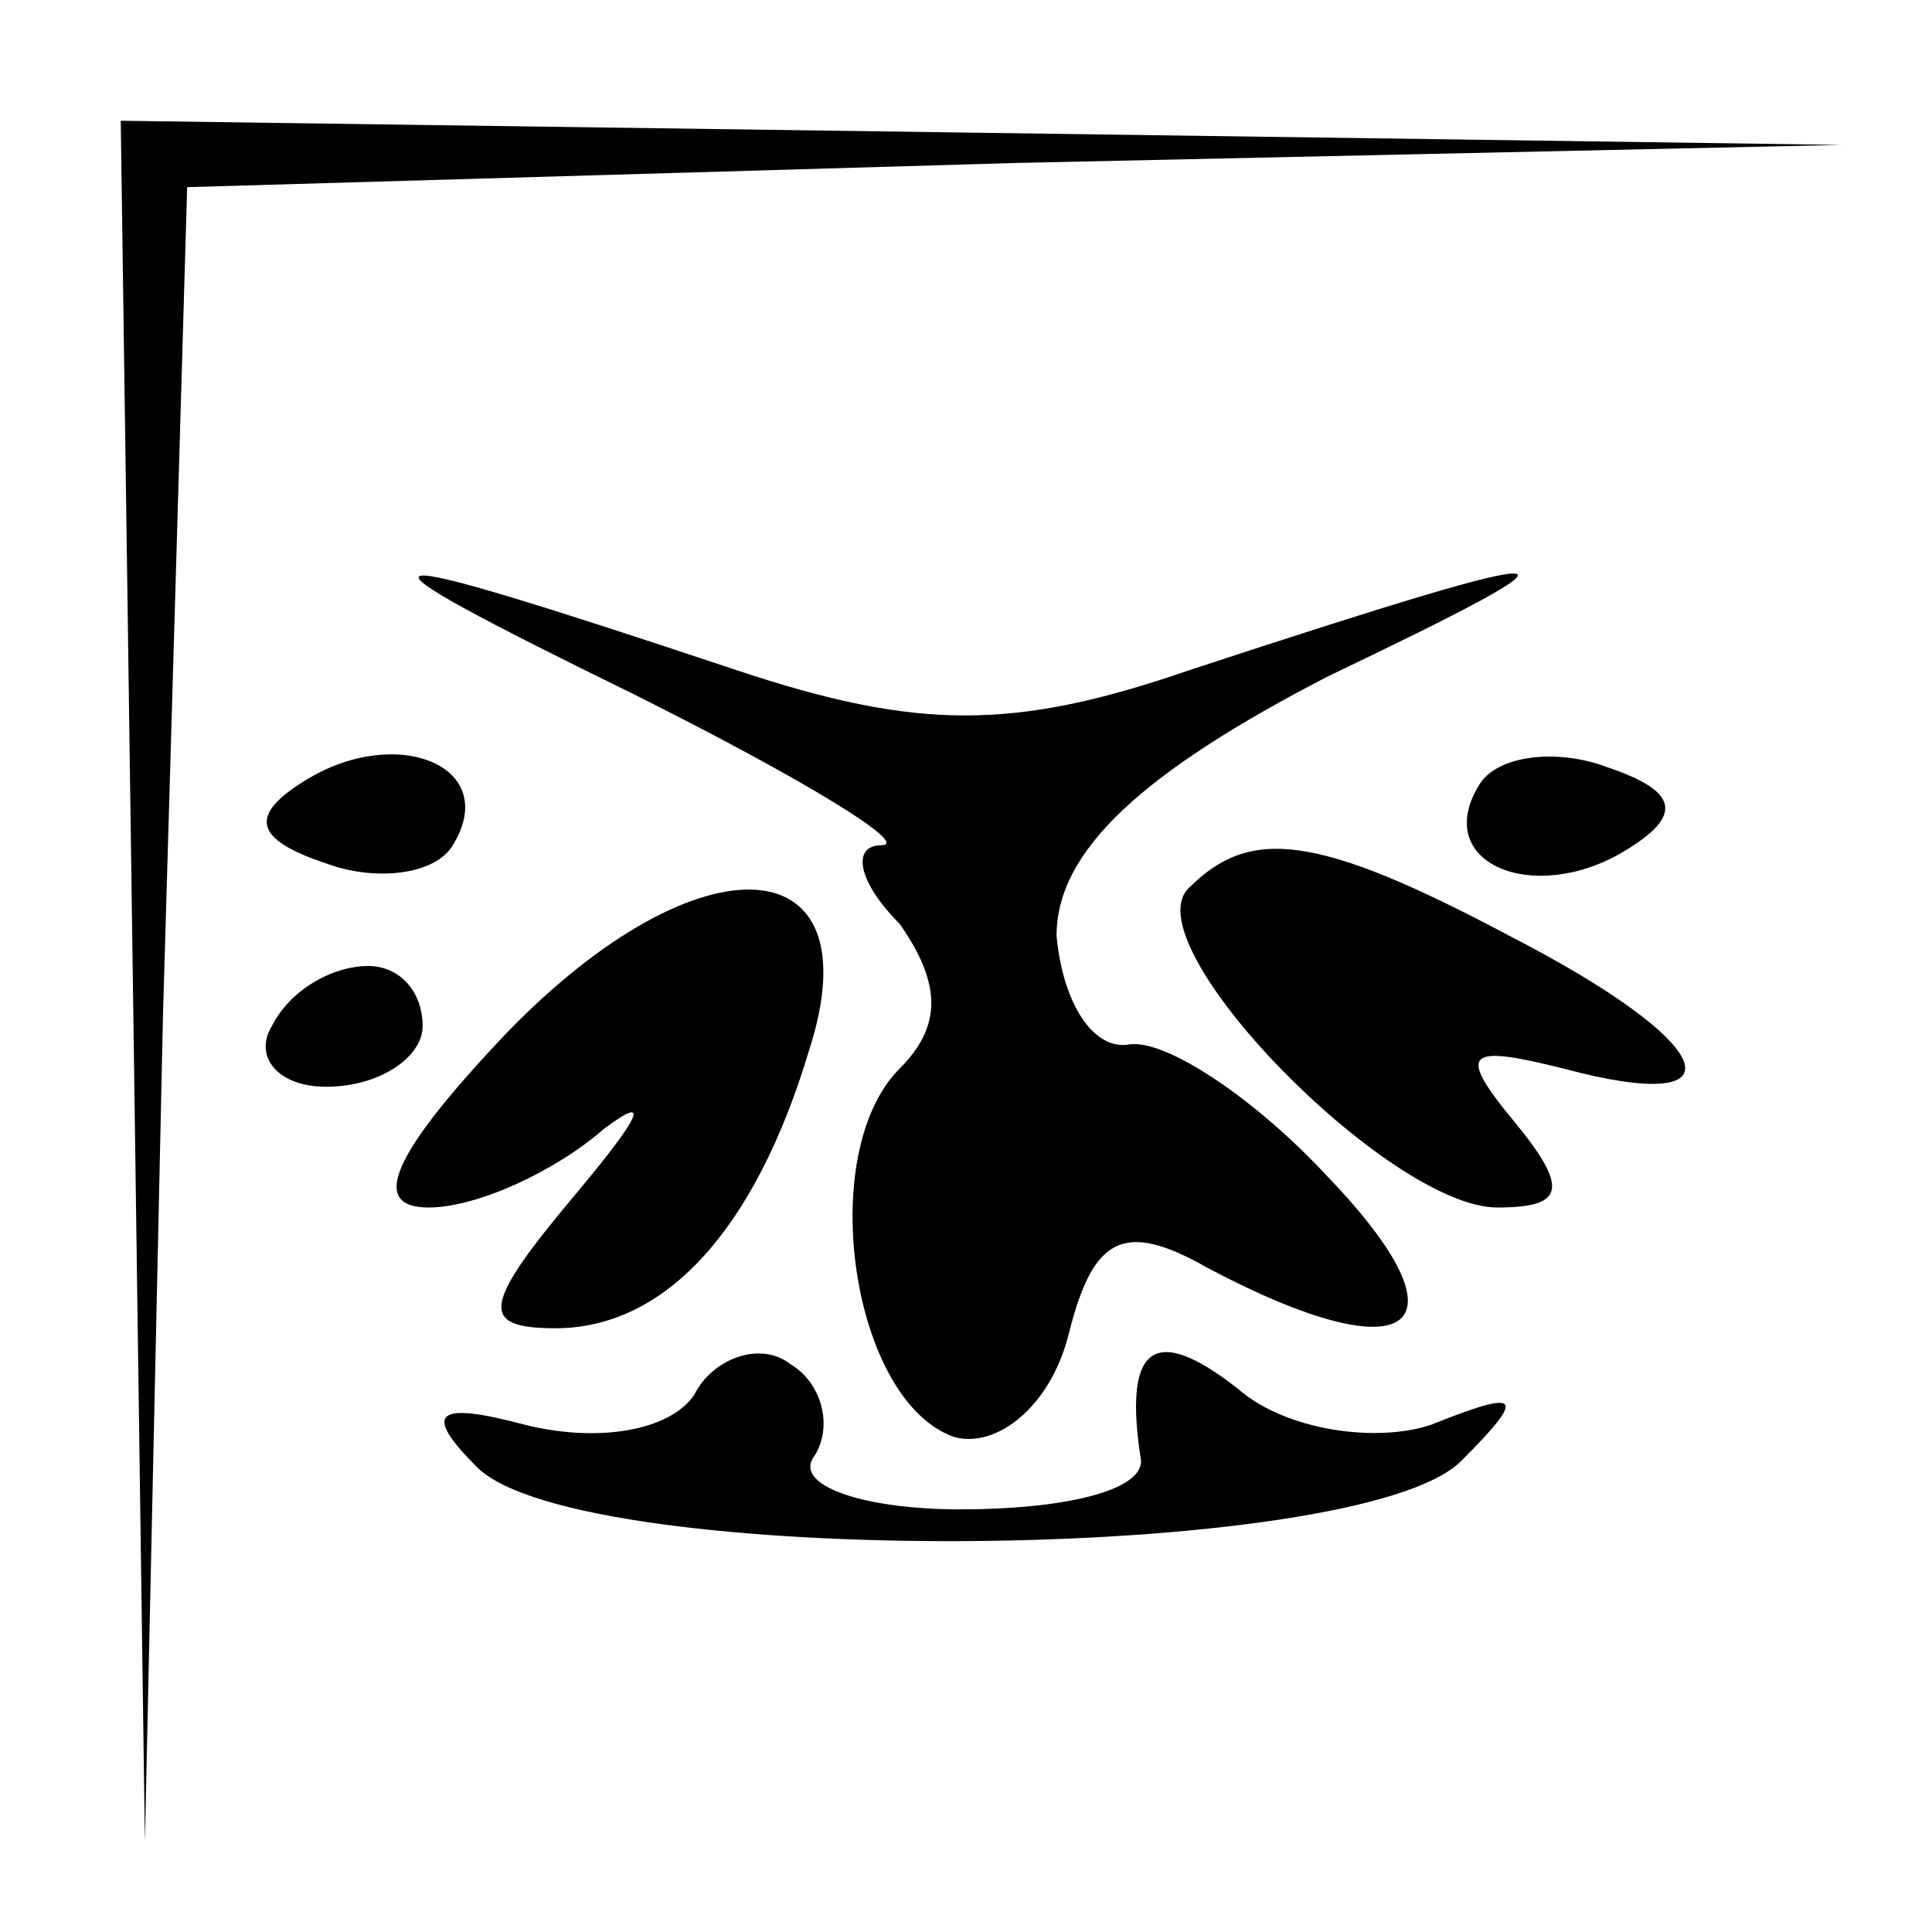 <?xml version="1.0" standalone="no"?>
<!DOCTYPE svg PUBLIC "-//W3C//DTD SVG 20010904//EN"
 "http://www.w3.org/TR/2001/REC-SVG-20010904/DTD/svg10.dtd">
<svg version="1.0" xmlns="http://www.w3.org/2000/svg"
 width="32pt" height="32pt" viewBox="0 0 32 32"
 preserveAspectRatio="xMidYMid meet">
<g transform="translate(0,32) scale(0.1,-0.1)"
fill="#000000" stroke="none">
<path fill="#000000" stroke="none" d="M22 158 l2 -143 3 137 4 137 137 4 137
3 -142 2 -143 2 2 -142z"/>
<path fill="#000000" stroke="none" d="M105 205 c28 -14 46 -25 41 -25 -5 0
-4 -6 3 -13 7 -10 7 -17 0 -24 -14 -14 -8 -55 9 -61 7 -2 16 5 19 17 4 16 9
19 23 11 34 -18 44 -10 20 15 -12 13 -27 23 -33 22 -6 -1 -11 7 -12 18 0 14
14 27 45 43 46 22 44 23 -23 1 -29 -10 -45 -10 -75 0 -66 22 -68 21 -17 -4z"/>
<path fill="#000000" stroke="none" d="M51 191 c-10 -6 -9 -10 3 -14 8 -3 18
-2 21 3 8 13 -9 20 -24 11z"/>
<path fill="#000000" stroke="none" d="M245 190 c-8 -13 9 -20 24 -11 10 6 9
10 -3 14 -8 3 -18 2 -21 -3z"/>
<path fill="#000000" stroke="none" d="M84 149 c-19 -20 -23 -29 -13 -29 8 0
21 6 29 13 8 6 6 2 -4 -10 -16 -19 -17 -23 -4 -23 18 0 33 16 42 46 11 34 -18
36 -50 3z"/>
<path fill="#000000" stroke="none" d="M197 173 c-10 -9 33 -53 51 -53 11 0
12 3 3 14 -10 12 -8 13 8 9 30 -8 26 4 -9 22 -32 17 -43 18 -53 8z"/>
<path fill="#000000" stroke="none" d="M45 150 c-3 -5 1 -10 9 -10 9 0 16 5
16 10 0 6 -4 10 -9 10 -6 0 -13 -4 -16 -10z"/>
<path fill="#000000" stroke="none" d="M115 89 c-4 -6 -16 -8 -28 -5 -15 4
-17 2 -8 -7 17 -17 146 -16 163 1 11 11 10 12 -5 6 -9 -3 -24 -1 -32 6 -14 11
-19 7 -16 -12 0 -5 -13 -8 -30 -8 -16 0 -28 4 -24 9 3 5 1 12 -4 15 -5 4 -13
1 -16 -5z"/>
</g>
</svg>
